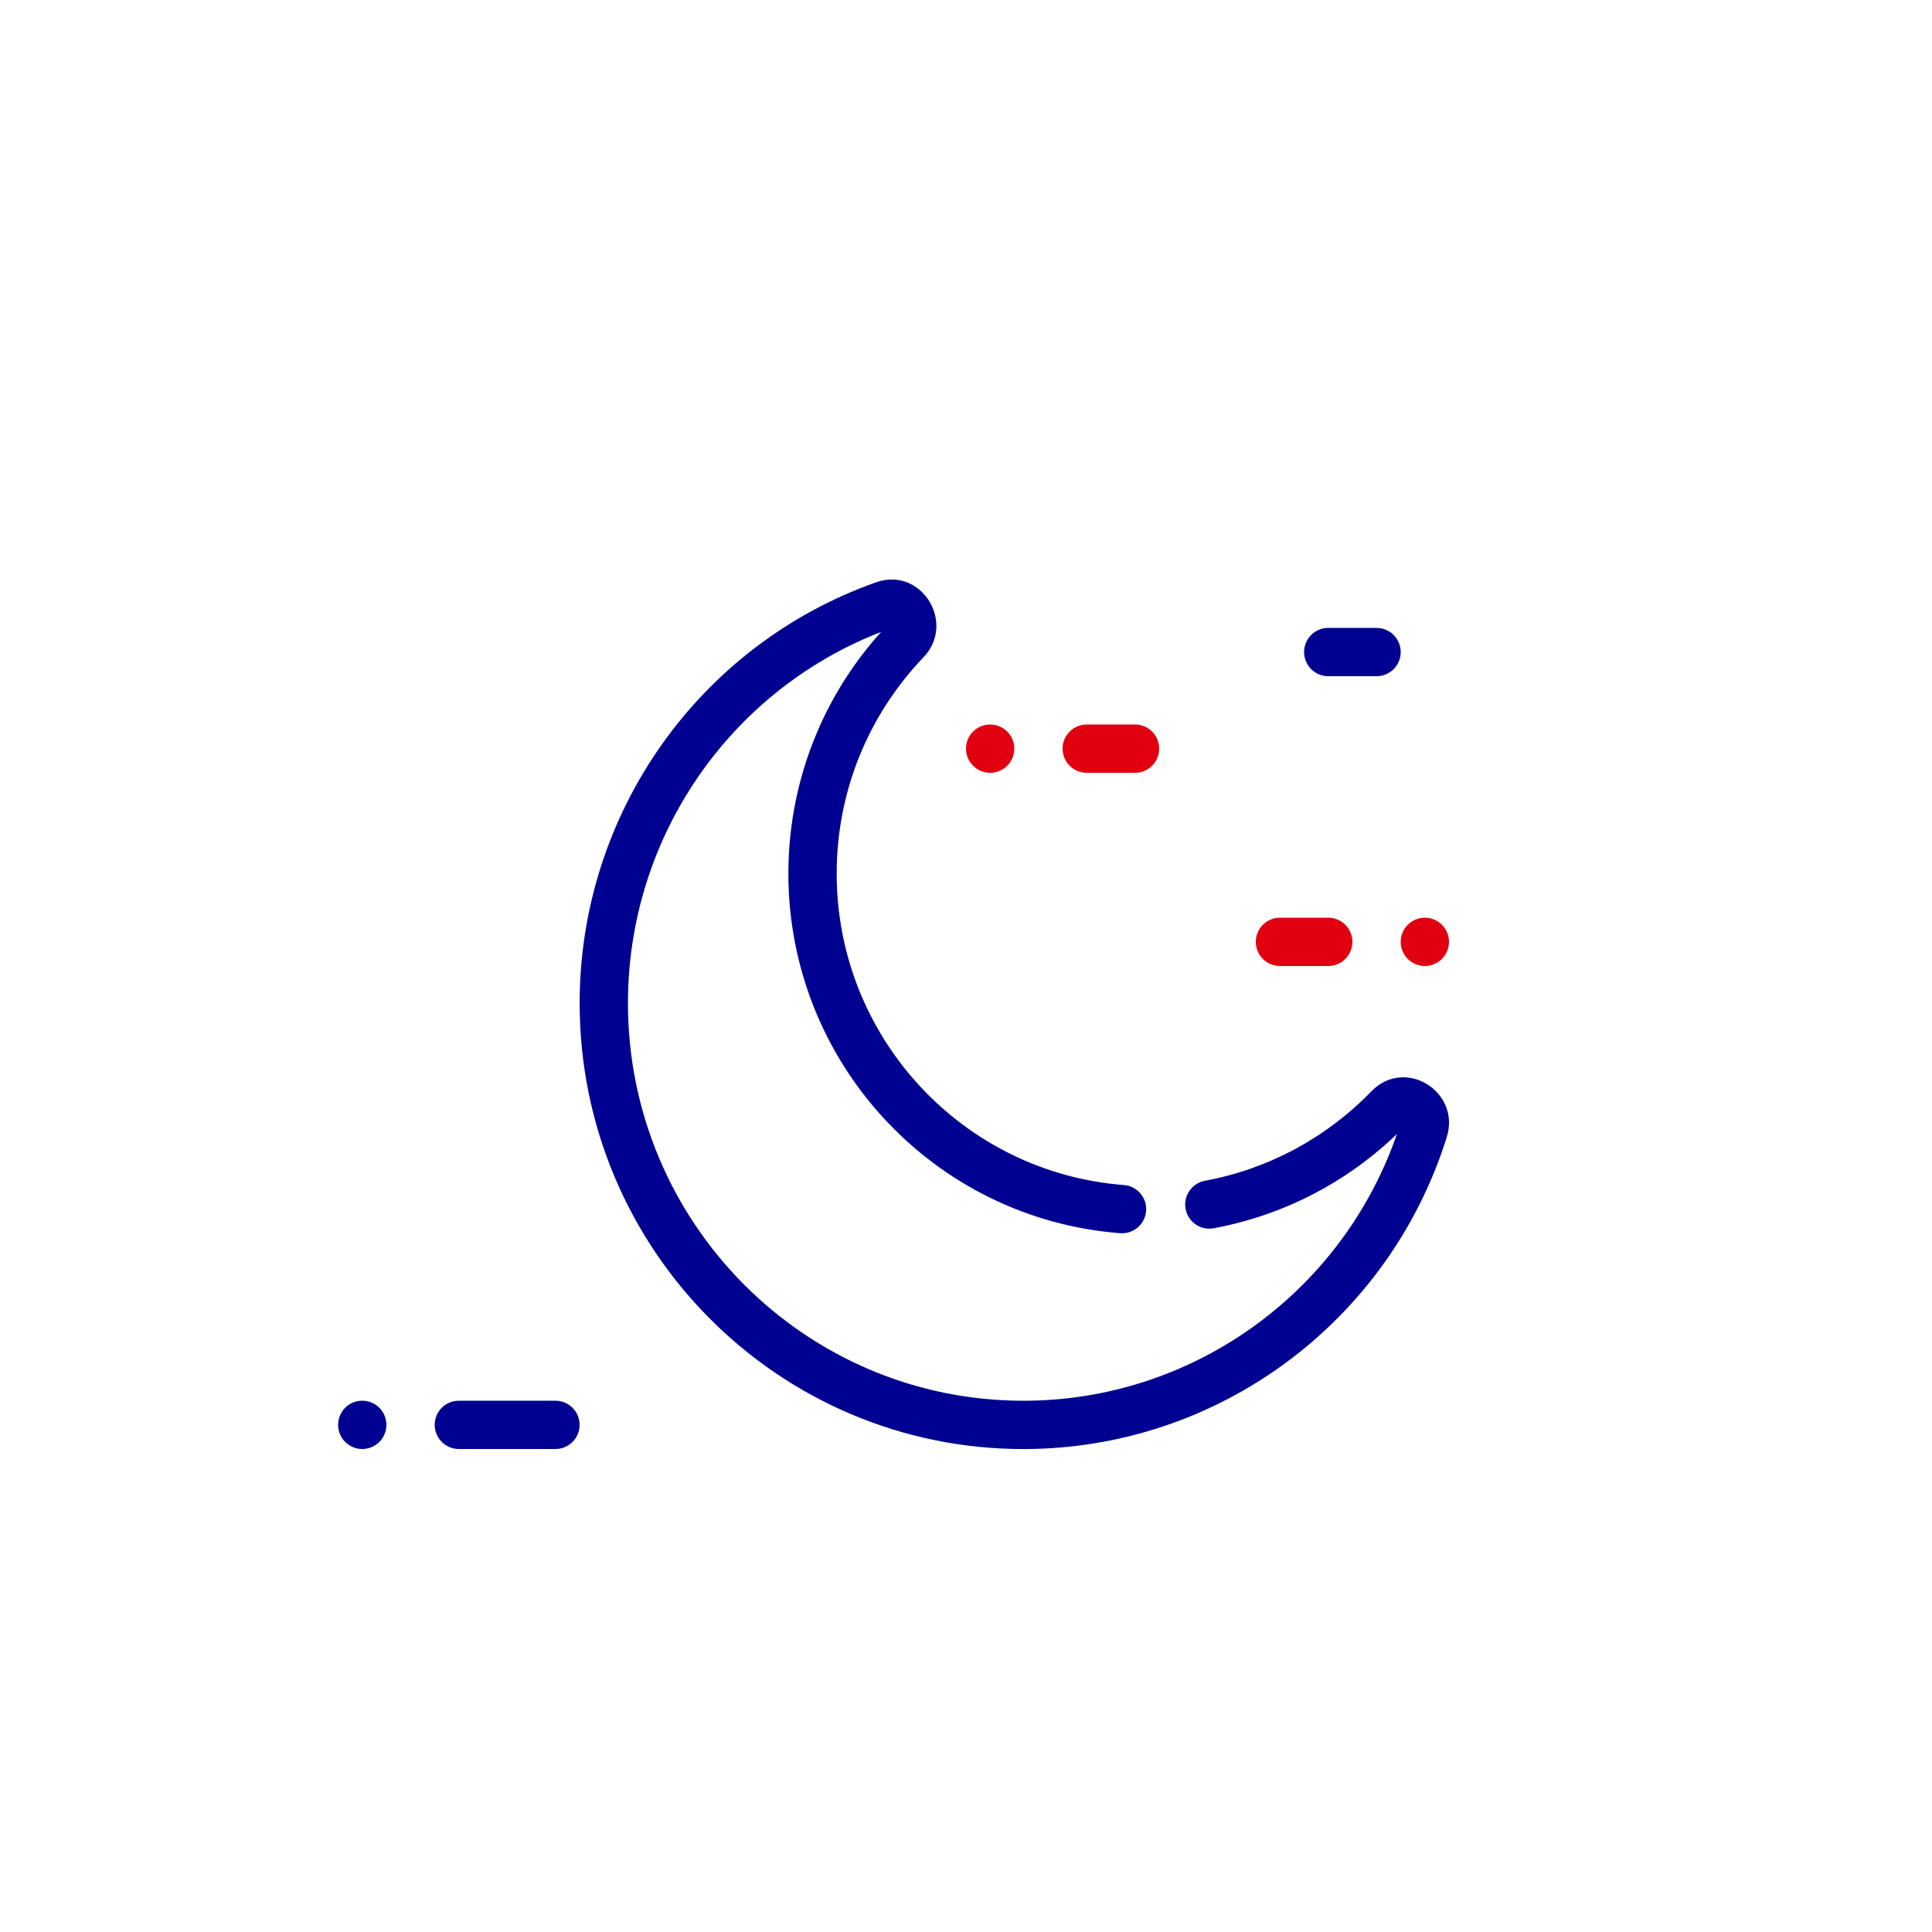 <svg width='80px' height='80px' fill='none' viewBox='0 0 80 80' xmlns='http://www.w3.org/2000/svg' focusable='false' aria-hidden='true'>
	<path d="M41 30C40.448 30 40 30.448 40 31C40 31.552 40.448 32 41 32C41.552 32 42 31.552 42 31C42 30.448 41.552 30 41 30Z" fill="#E1000F"/>
	<path d="M59 38C58.448 38 58 38.448 58 39C58 39.552 58.448 40 59 40C59.552 40 60 39.552 60 39C60 38.448 59.552 38 59 38Z" fill="#E1000F"/>
	<path d="M55 38C55.552 38 56 38.448 56 39C56 39.513 55.614 39.935 55.117 39.993L55 40H53C52.448 40 52 39.552 52 39C52 38.487 52.386 38.065 52.883 38.007L53 38H55Z" fill="#E1000F"/>
	<path d="M48 31C48 30.448 47.552 30 47 30H45L44.883 30.007C44.386 30.064 44 30.487 44 31C44 31.552 44.448 32 45 32H47L47.117 31.993C47.614 31.936 48 31.513 48 31Z" fill="#E1000F"/>
	<path d="M38.237 27.22C39.599 25.797 38.155 23.448 36.276 24.112C28.94 26.707 24.002 33.681 24.002 41.536C24.002 51.735 32.229 60.002 42.377 60.002C50.415 60.002 57.504 54.755 59.907 47.089C60.498 45.204 58.178 43.754 56.787 45.189C54.917 47.118 52.517 48.408 49.894 48.893C49.351 48.994 48.992 49.515 49.093 50.058C49.193 50.601 49.715 50.96 50.258 50.86L50.652 50.781C53.269 50.224 55.679 48.969 57.646 47.145L57.843 46.957L57.774 47.156C55.441 53.627 49.303 58.002 42.377 58.002C33.336 58.002 26.002 50.633 26.002 41.536L26.006 41.18C26.147 34.556 30.22 28.689 36.285 26.246L36.485 26.168L36.258 26.425C33.931 29.127 32.645 32.565 32.645 36.175C32.645 43.989 38.654 50.469 46.384 51.064C46.935 51.106 47.416 50.694 47.458 50.144C47.501 49.593 47.088 49.112 46.538 49.07C39.849 48.555 34.645 42.943 34.645 36.175C34.645 32.814 35.929 29.631 38.237 27.22Z" fill="#000091"/>
	<path d="M15 58C14.448 58 14 58.448 14 59C14 59.552 14.448 60 15 60C15.552 60 16 59.552 16 59C16 58.448 15.552 58 15 58Z" fill="#000091"/>
	<path d="M57 26C57.552 26 58 26.448 58 27C58 27.513 57.614 27.936 57.117 27.993L57 28H55C54.448 28 54 27.552 54 27C54 26.487 54.386 26.064 54.883 26.007L55 26H57Z" fill="#000091"/>
	<path d="M24 59C24 58.448 23.552 58 23 58H19L18.883 58.007C18.386 58.065 18 58.487 18 59C18 59.552 18.448 60 19 60H23L23.117 59.993C23.614 59.935 24 59.513 24 59Z" fill="#000091"/>
</svg>
